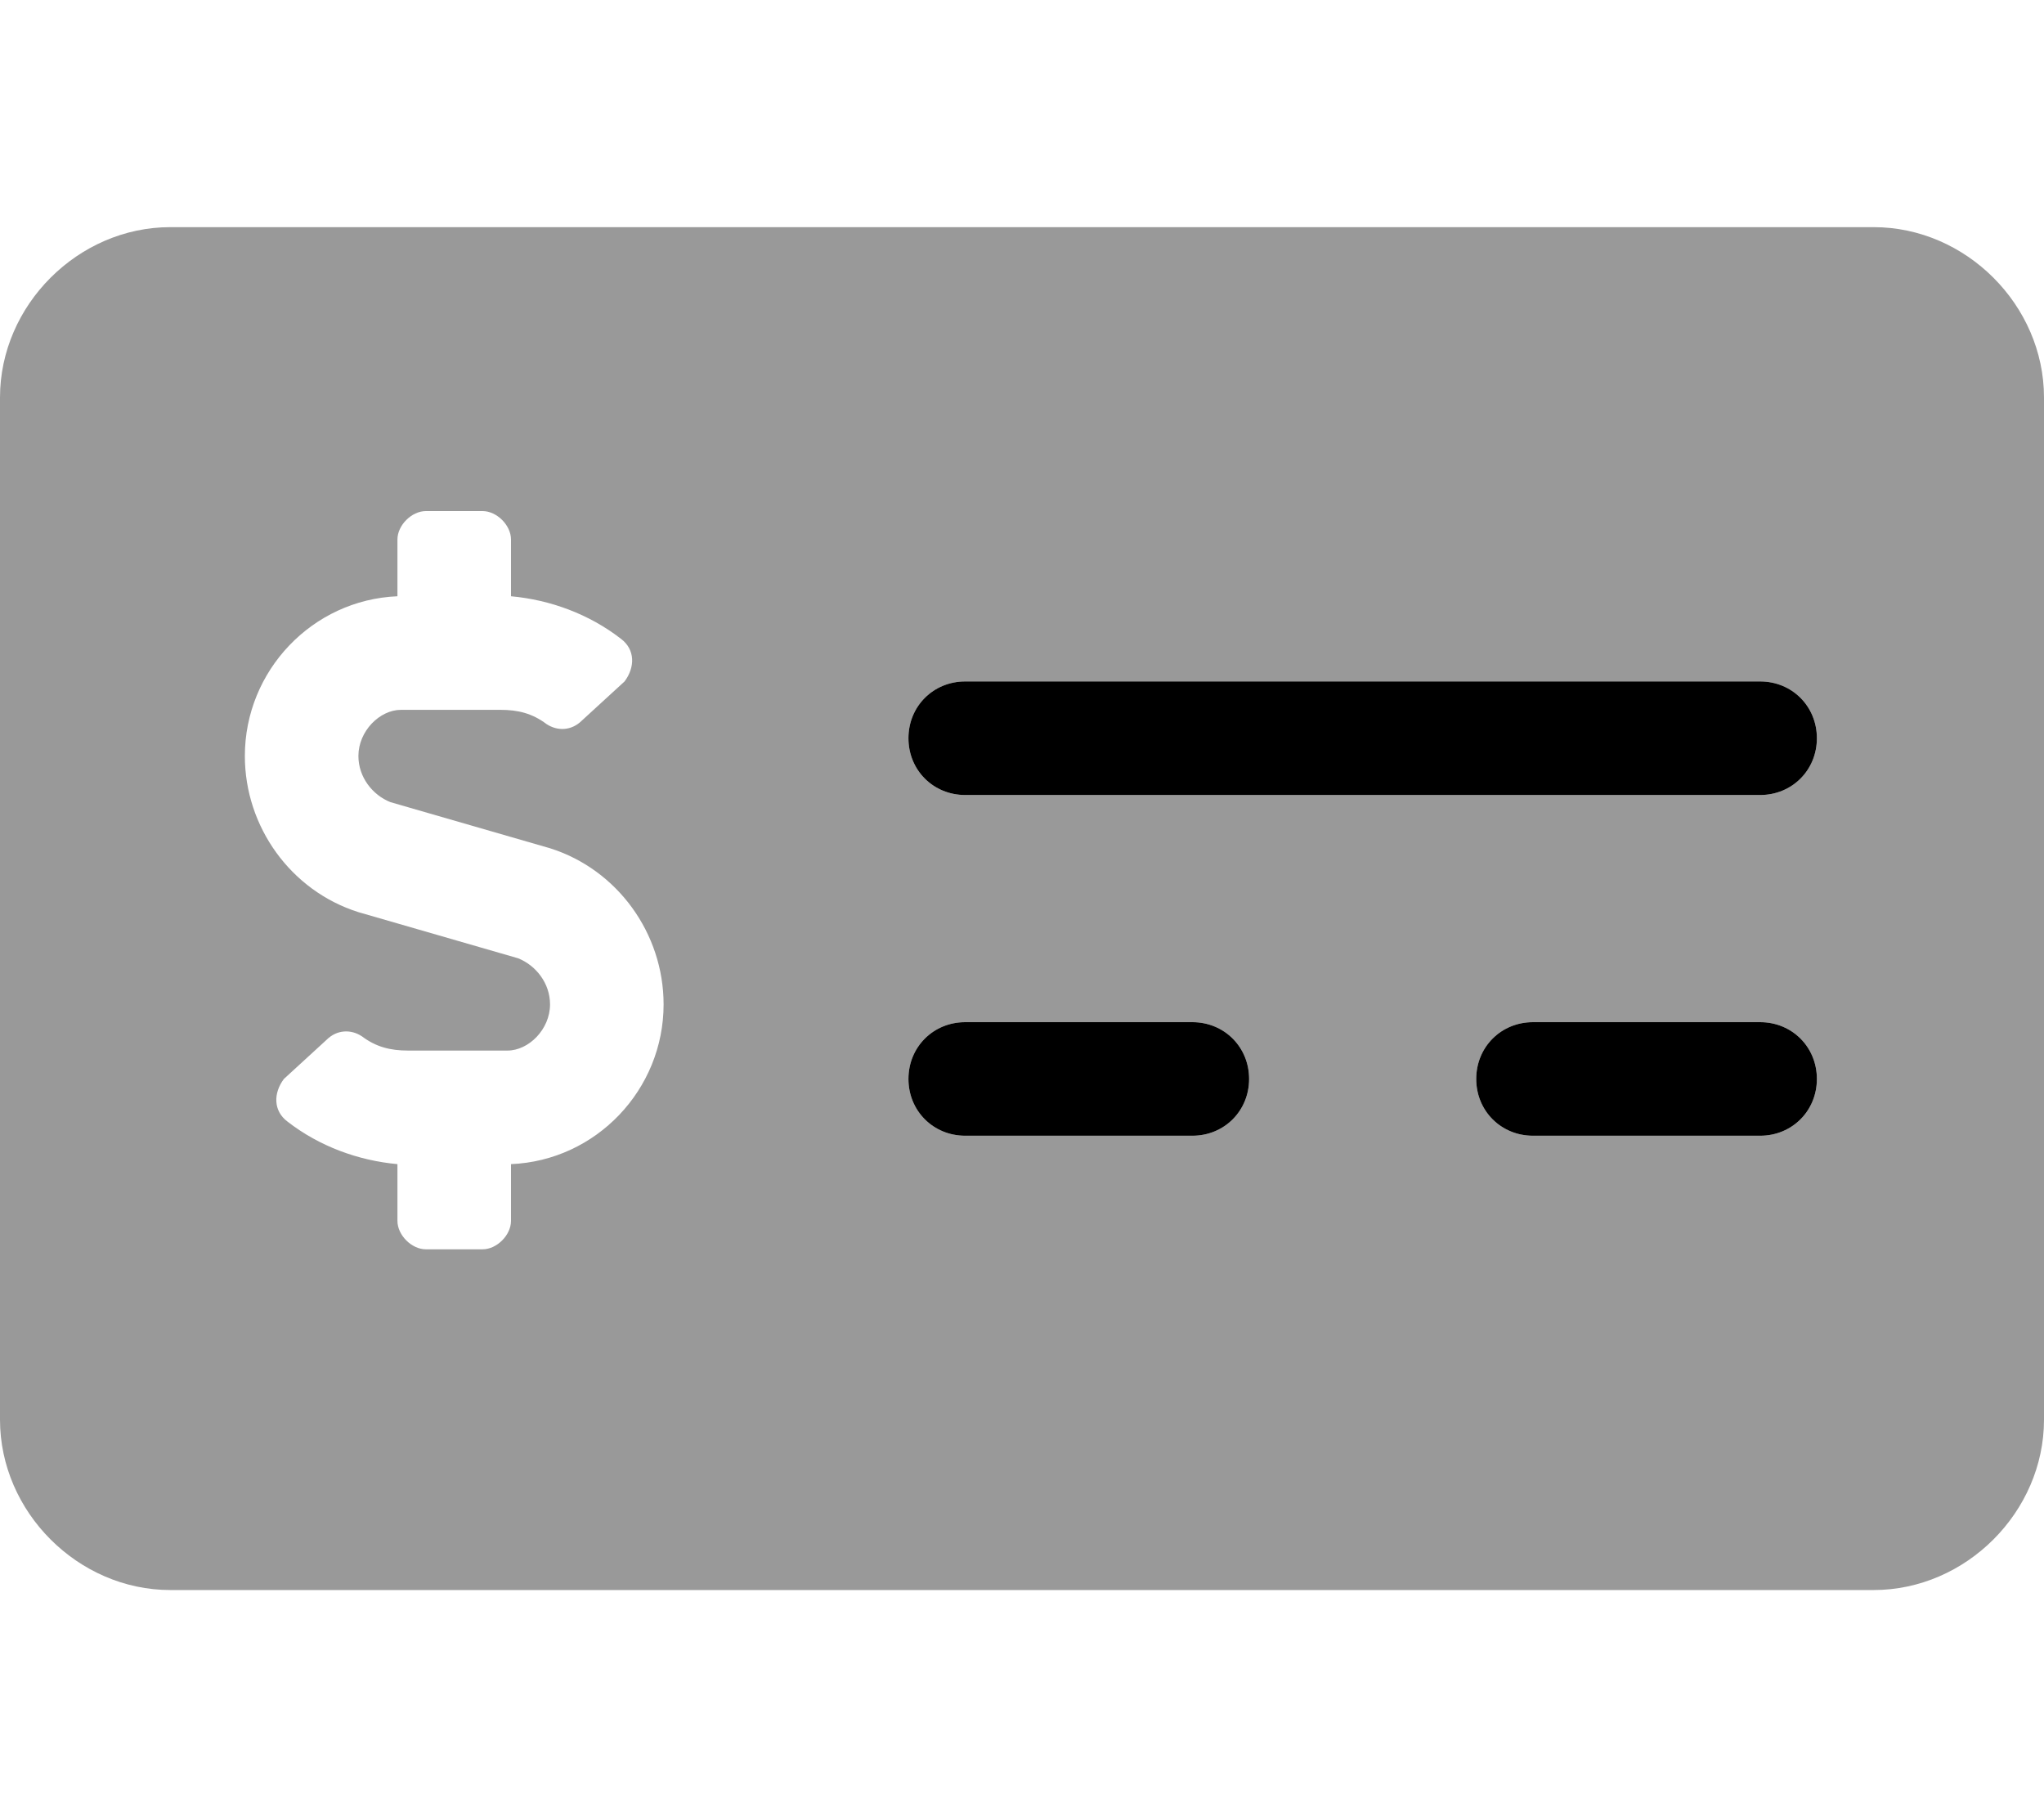 <svg xmlns="http://www.w3.org/2000/svg" viewBox="0 0 576 512"><!-- Font Awesome Pro 6.0.0-alpha1 by @fontawesome - https://fontawesome.com License - https://fontawesome.com/license (Commercial License) --><defs><style>.fa-secondary{opacity:.4}</style></defs><path d="M528 64H48C22 64 0 86 0 112V400C0 426 22 448 48 448H528C554 448 576 426 576 400V112C576 86 554 64 528 64ZM144 328V344C144 348 140 352 136 352H120C116 352 112 348 112 344V328C101 327 90 323 81 316C77 313 77 308 80 304L92 293C95 290 99 290 102 292C106 295 110 296 115 296H143C149 296 155 290 155 283C155 277 151 272 146 270L101 257C82 251 69 233 69 213C69 189 88 169 112 168V152C112 148 116 144 120 144H136C140 144 144 148 144 152V168C155 169 166 173 175 180C179 183 179 188 176 192L164 203C161 206 157 206 154 204C150 201 146 200 141 200H113C107 200 101 206 101 213C101 219 105 224 110 226L155 239C174 245 187 263 187 283C187 307 168 327 144 328ZM336 320H272C263 320 256 313 256 304S263 288 272 288H336C345 288 352 295 352 304S345 320 336 320ZM496 320H432C423 320 416 313 416 304S423 288 432 288H496C505 288 512 295 512 304S505 320 496 320ZM496 224H272C263 224 256 217 256 208S263 192 272 192H496C505 192 512 199 512 208S505 224 496 224Z" class="fa-secondary"/><path d="M272 224H496C505 224 512 217 512 208S505 192 496 192H272C263 192 256 199 256 208S263 224 272 224ZM496 288H432C423 288 416 295 416 304S423 320 432 320H496C505 320 512 313 512 304S505 288 496 288ZM336 288H272C263 288 256 295 256 304S263 320 272 320H336C345 320 352 313 352 304S345 288 336 288Z" class="fa-primary"/></svg>